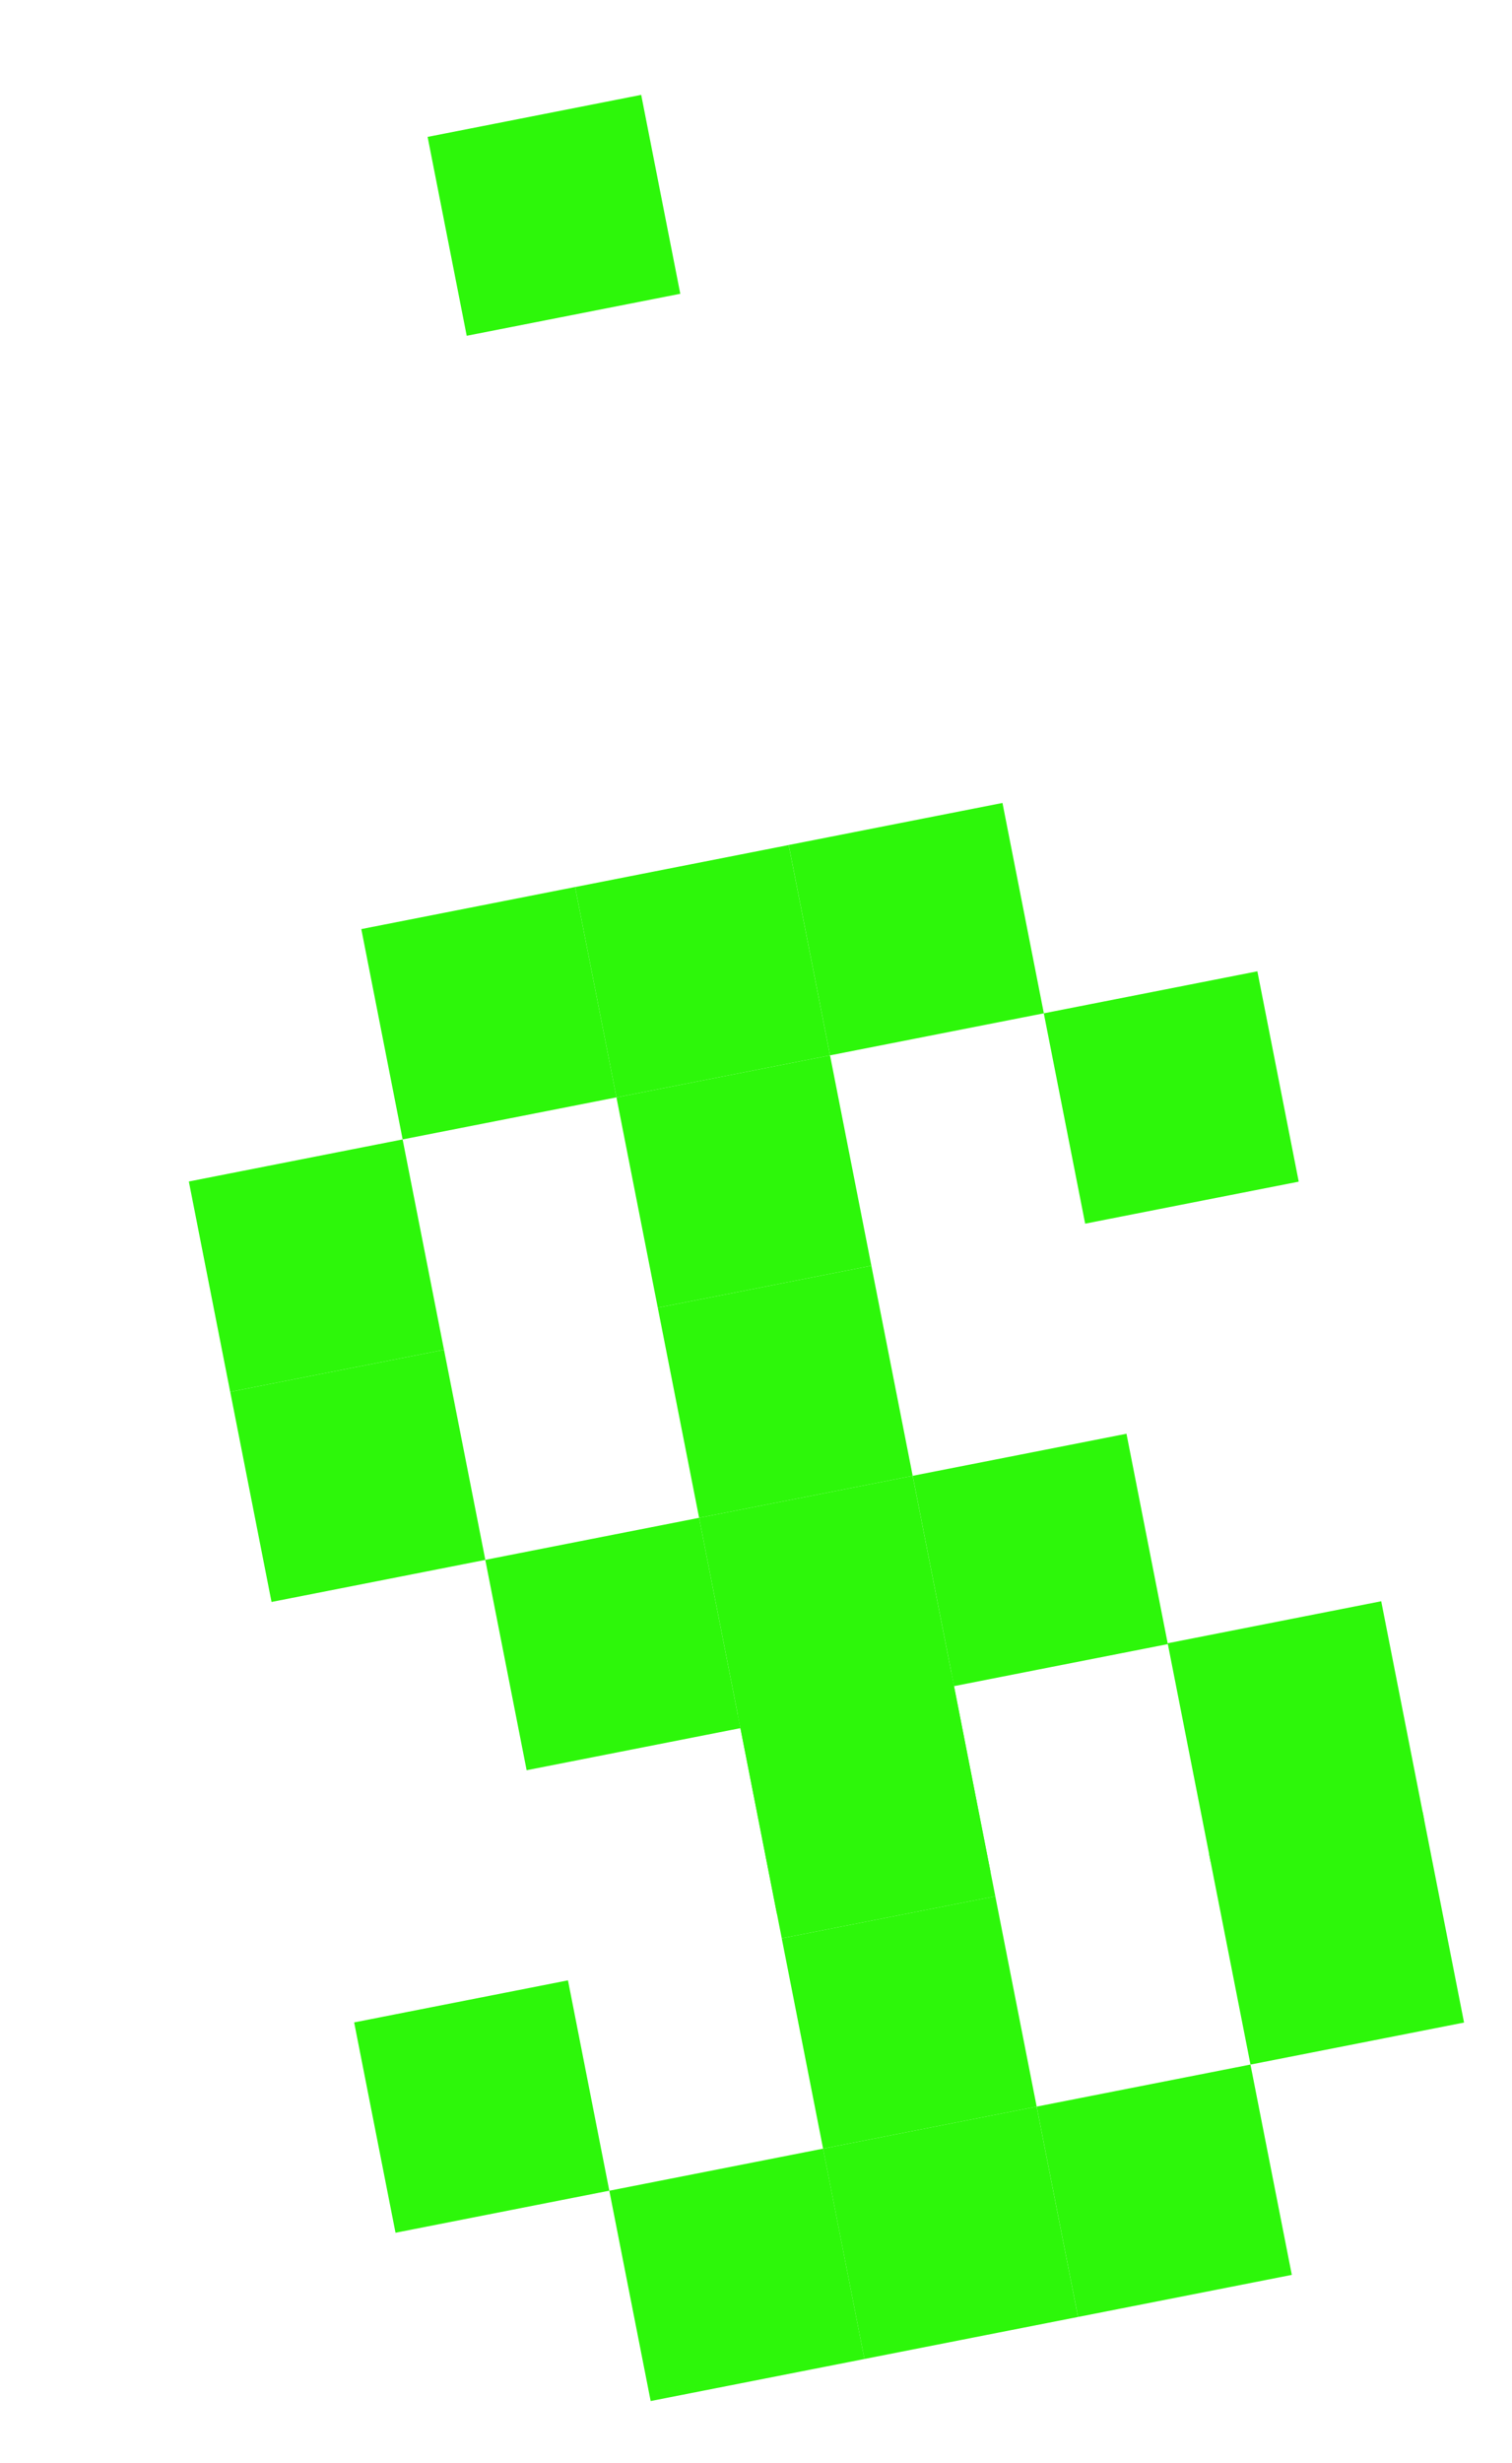 <svg width="70" height="114" viewBox="0 0 70 114" fill="none" xmlns="http://www.w3.org/2000/svg">
<path d="M29.685 4.391L19.797 6.336L21.607 15.54L31.495 13.596L29.685 4.391Z" fill="#2DF70A"/>
<path d="M44.044 77.411L34.156 79.356L35.966 88.559L45.854 86.615L44.044 77.411Z" fill="#2DF70A"/>
<g clip-path="url(#clip0_1067_2771)">
<path d="M65.866 83.87L55.978 85.814L57.893 95.549L67.781 93.604L65.866 83.87Z" fill="#2DF70A"/>
<path d="M63.946 74.106L54.059 76.051L56.046 86.157L65.934 84.213L63.946 74.106Z" fill="#2DF70A"/>
<path d="M58.212 44.952L48.324 46.897L50.239 56.631L60.126 54.687L58.212 44.952Z" fill="#2DF70A"/>
<path d="M57.892 95.548L47.994 97.494L49.909 107.229L59.806 105.282L57.892 95.548Z" fill="#2DF70A"/>
<path d="M52.152 66.354L42.254 68.301L44.168 78.035L54.066 76.089L52.152 66.354Z" fill="#2DF70A"/>
<path d="M46.411 37.161L36.514 39.107L38.428 48.842L48.326 46.896L46.411 37.161Z" fill="#2DF70A"/>
<path d="M46.079 87.76L36.191 89.705L38.106 99.439L47.994 97.495L46.079 87.76Z" fill="#2DF70A"/>
<path d="M47.993 97.495L38.105 99.439L40.02 109.174L49.908 107.229L47.993 97.495Z" fill="#2DF70A"/>
<path d="M44.167 78.036L34.279 79.981L36.192 89.705L46.08 87.761L44.167 78.036Z" fill="#2DF70A"/>
<path d="M42.253 68.302L32.365 70.246L34.28 79.98L44.167 78.036L42.253 68.302Z" fill="#2DF70A"/>
<path d="M40.341 58.577L30.453 60.522L32.366 70.246L42.254 68.302L40.341 58.577Z" fill="#2DF70A"/>
<path d="M38.427 48.843L28.539 50.787L30.453 60.522L40.341 58.577L38.427 48.843Z" fill="#2DF70A"/>
<path d="M36.513 39.108L26.625 41.053L28.539 50.787L38.427 48.843L36.513 39.108Z" fill="#2DF70A"/>
<path d="M38.107 99.44L28.209 101.387L30.123 111.121L40.021 109.175L38.107 99.44Z" fill="#2DF70A"/>
<path d="M32.365 70.245L22.467 72.191L24.381 81.926L34.279 79.979L32.365 70.245Z" fill="#2DF70A"/>
<path d="M26.624 41.051L16.727 42.998L18.641 52.733L28.539 50.786L26.624 41.051Z" fill="#2DF70A"/>
<path d="M26.295 91.651L16.396 93.598L18.311 103.332L28.209 101.385L26.295 91.651Z" fill="#2DF70A"/>
<path d="M20.556 62.468L10.658 64.414L12.571 74.139L22.469 72.192L20.556 62.468Z" fill="#2DF70A"/>
<path d="M18.64 52.733L8.742 54.68L10.657 64.414L20.555 62.468L18.64 52.733Z" fill="#2DF70A"/>
</g>
<defs>
<clipPath id="clip0_1067_2771">
<rect width="50.417" height="69.427" fill="white" transform="translate(6.828 44.945) rotate(-11.126)"/>
</clipPath>
</defs>
</svg>

